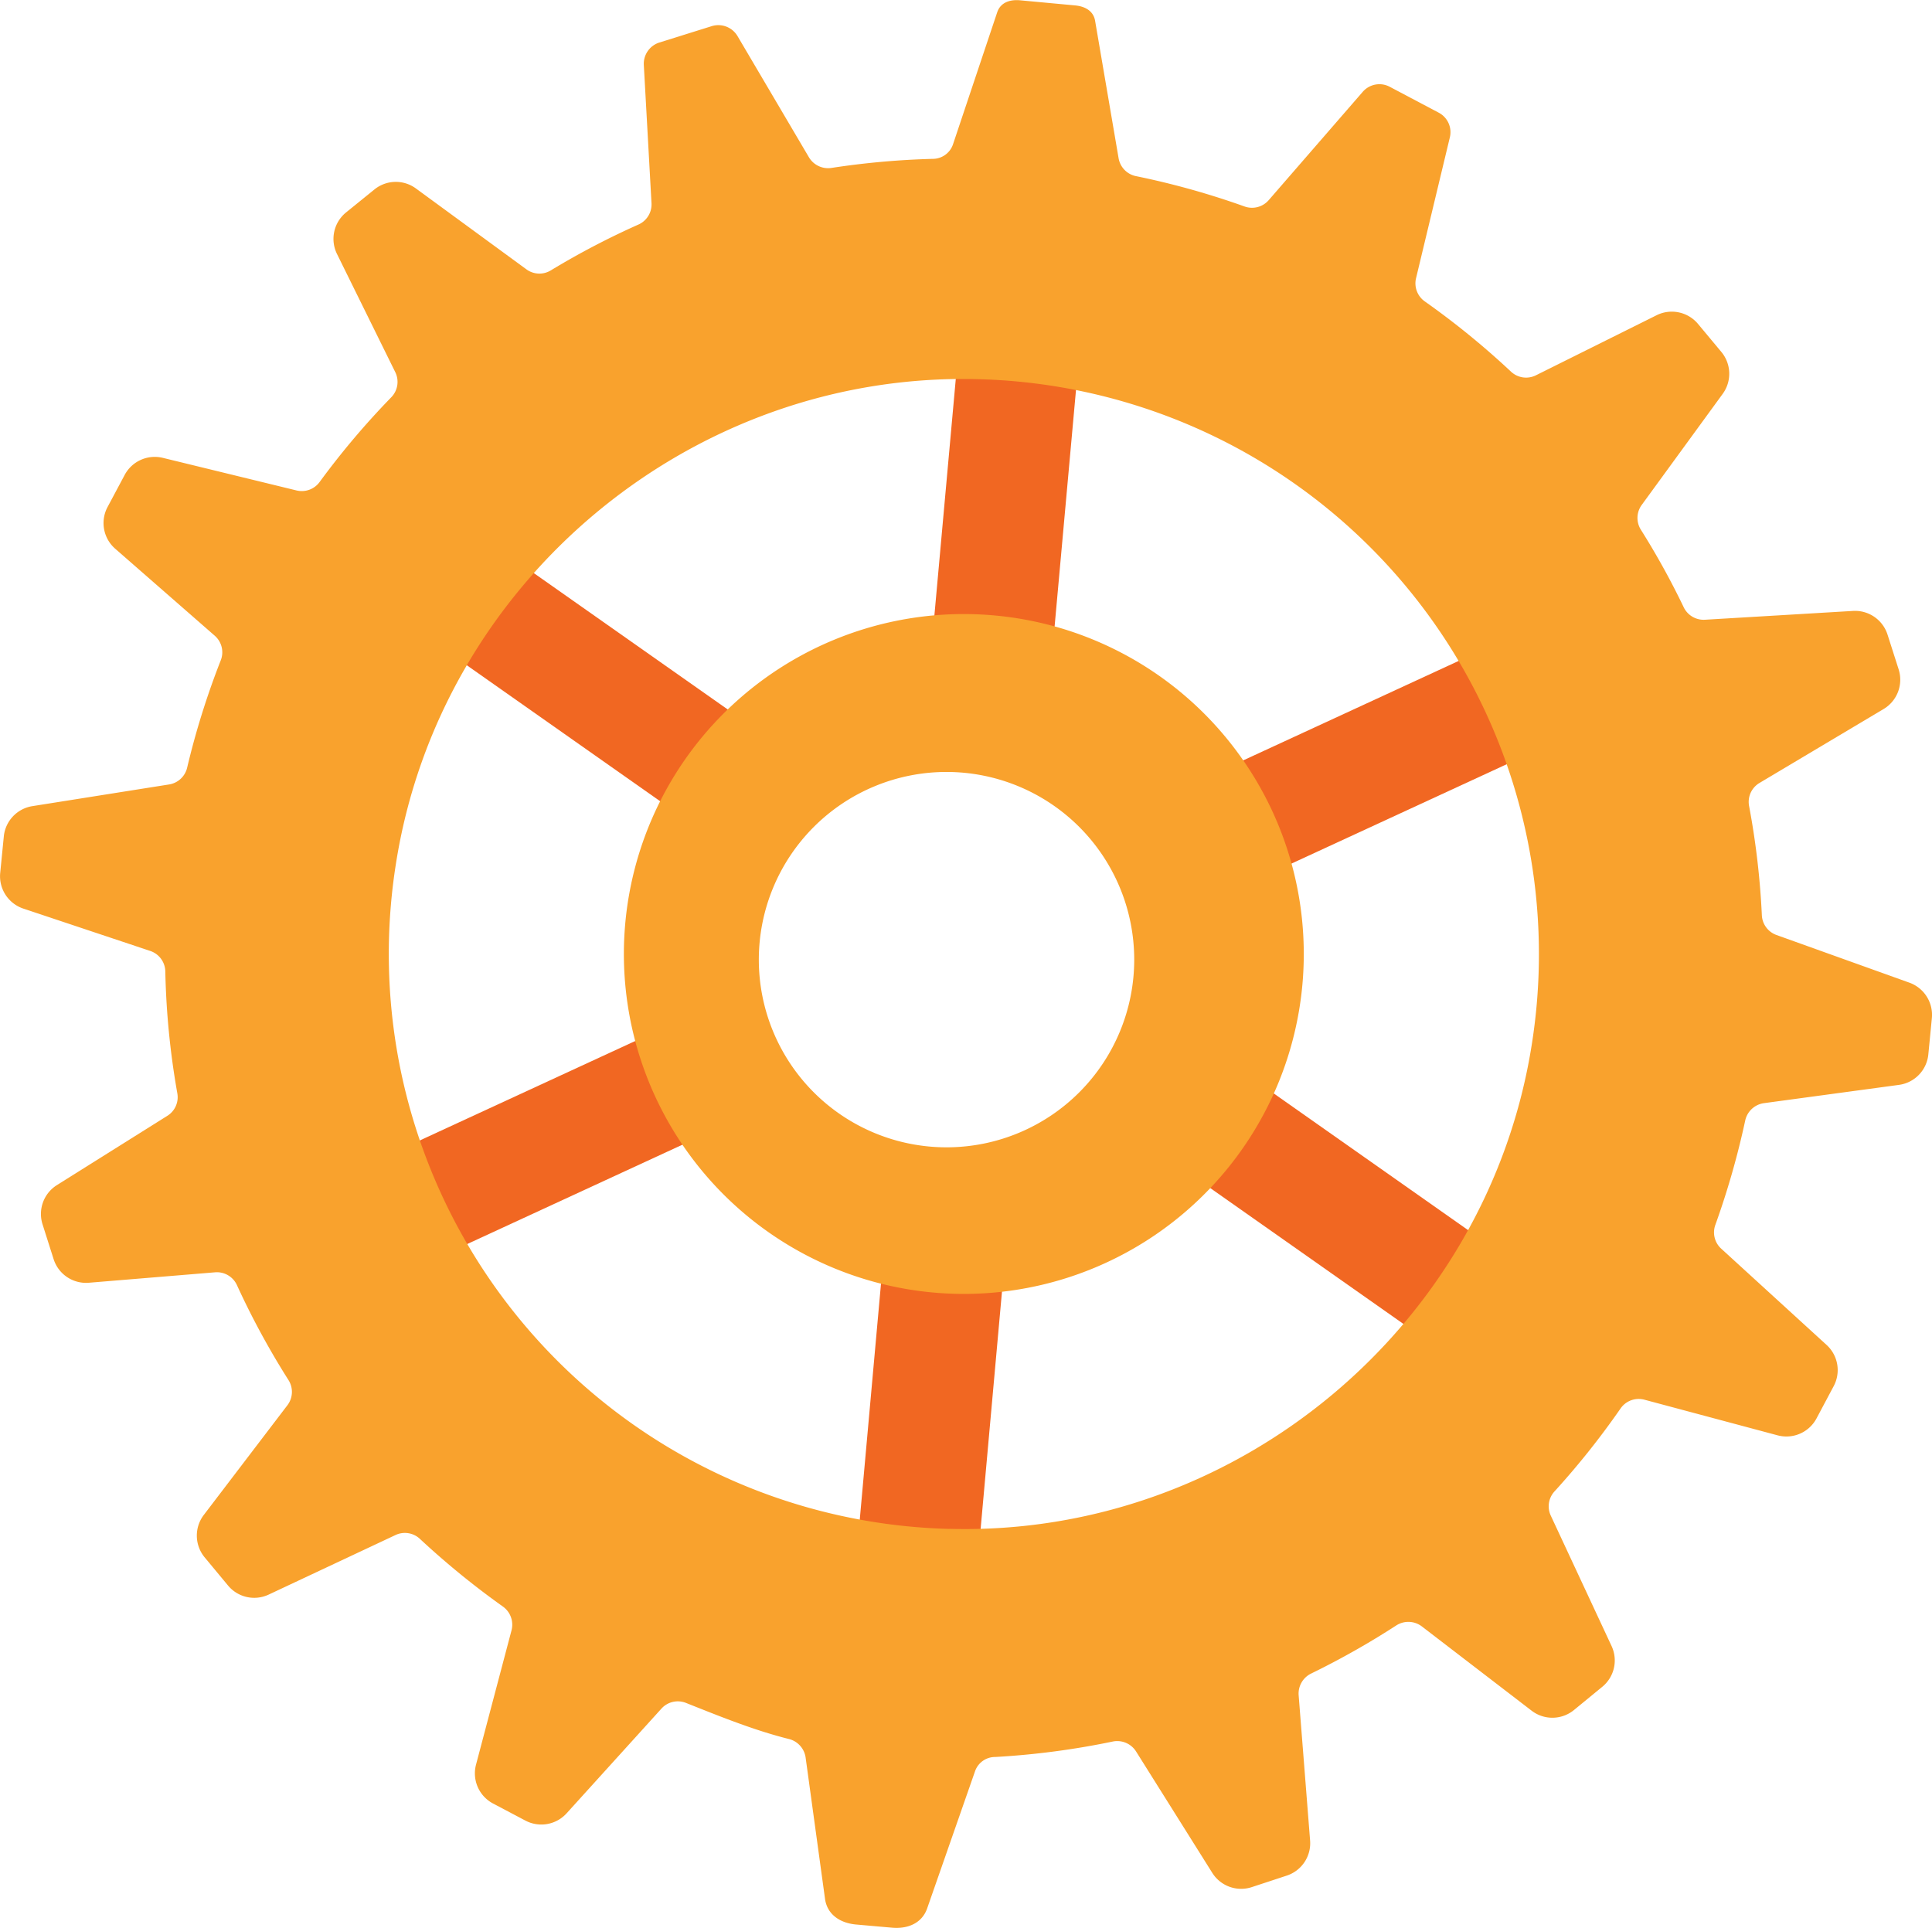 <svg id="Layer_1" data-name="Layer 1" xmlns="http://www.w3.org/2000/svg" viewBox="0 0 606.57 605.36"><defs><style>.cls-1{fill:#f16722;}.cls-2{fill:#f9a22d;}</style></defs><title>gear08</title><g id="Layer_1-2" data-name="Layer 1-2"><g id="_Group_" data-name=" Group "><rect id="_Rectangle_" data-name=" Rectangle " class="cls-1" x="915.72" y="370.51" width="113.7" height="37.9" transform="translate(-159.39 1085.46) rotate(-84.83)"/><rect id="_Rectangle_2" data-name=" Rectangle 2" class="cls-1" x="886.1" y="663.02" width="120.01" height="37.9" transform="matrix(0.09, -1, 1, 0.09, -474.79, 1325.25)"/><rect id="_Rectangle_3" data-name=" Rectangle 3" class="cls-1" x="822.67" y="391.83" width="35.77" height="118.23" transform="translate(-668.3 641.53) rotate(-54.88)"/><rect id="_Rectangle_4" data-name=" Rectangle 4" class="cls-1" x="1063.43" y="561.16" width="35.77" height="118.23" transform="translate(-704.55 910.37) rotate(-54.88)"/><rect id="_Rectangle_5" data-name=" Rectangle 5" class="cls-1" x="1035.44" y="456.02" width="118.23" height="35.77" transform="translate(-754.3 264.88) rotate(-24.78)"/><rect id="_Rectangle_6" data-name=" Rectangle 6" class="cls-1" x="768.19" y="579.39" width="118.23" height="35.77" transform="translate(-830.61 164.22) rotate(-24.78)"/><path id="_Compound_Path_" data-name=" Compound Path " class="cls-2" d="M1261.87,568.57l1.11-11.4a10.74,10.74,0,0,0-7-11.09l-41.82-15a6.93,6.93,0,0,1-4.56-6.21,249.4,249.4,0,0,0-4-34.24,6.91,6.91,0,0,1,3.23-7.26l39-23.23a10.72,10.72,0,0,0,4.72-12.45l-3.5-10.94a10.71,10.71,0,0,0-10.82-7.41l-46.56,2.77a6.94,6.94,0,0,1-6.64-4,243.45,243.45,0,0,0-13.4-24.25,6.93,6.93,0,0,1,.24-7.78l25.44-34.9a10.71,10.71,0,0,0-.41-13.14l-7.33-8.8a10.72,10.72,0,0,0-13-2.75l-37.93,18.88a6.92,6.92,0,0,1-7.83-1.19,253.19,253.19,0,0,0-27-22A6.94,6.94,0,0,1,1101,325l10.64-44.33a6.91,6.91,0,0,0-3.47-7.76l-15.32-8.1a6.93,6.93,0,0,0-8.59,1.58l-29.51,34a6.94,6.94,0,0,1-7.67,1.92,249.8,249.8,0,0,0-34-9.49,6.93,6.93,0,0,1-5.44-5.65l-7.37-43.1c-.52-3.12-3.16-4.56-6.29-4.85l-17.31-1.61c-3.21-.29-6.12.72-7.14,3.78l-13.9,41.52a6.71,6.71,0,0,1-6.37,4.49,253.4,253.4,0,0,0-31.73,2.84,7,7,0,0,1-7.11-3.34l-22.39-38A7,7,0,0,0,880,245.7l-16.56,5.18a7,7,0,0,0-4.86,7L861,301.38a6.92,6.92,0,0,1-4.12,6.65,247.23,247.23,0,0,0-27.47,14.37,6.88,6.88,0,0,1-7.67-.3l-34.69-25.39a10.66,10.66,0,0,0-13.11.35l-8.89,7.2a10.71,10.71,0,0,0-2.8,13l18.29,37.09a6.92,6.92,0,0,1-1.26,7.92,250.4,250.4,0,0,0-22.49,26.6,6.94,6.94,0,0,1-7.21,2.65l-42-10.24a10.71,10.71,0,0,0-12,5.38l-5.37,10.07a10.69,10.69,0,0,0,2.4,13.07l31.27,27.33A6.91,6.91,0,0,1,725.7,445a250.6,250.6,0,0,0-10.49,33.54,6.94,6.94,0,0,1-5.64,5.28l-43,6.82a10.7,10.7,0,0,0-8.93,9.56l-1.13,11.44a10.71,10.71,0,0,0,7.26,11.16l39.88,13.31a6.92,6.92,0,0,1,4.7,6.47,248.54,248.54,0,0,0,3.77,38.2,6.89,6.89,0,0,1-3.12,7.08l-34.68,21.76a10.69,10.69,0,0,0-4.51,12.32l3.47,10.92a10.69,10.69,0,0,0,11.06,7.42L724,637a6.92,6.92,0,0,1,6.86,4.07A249.61,249.61,0,0,0,747,670.8a6.93,6.93,0,0,1-.3,7.92l-26.27,34.47a10.71,10.71,0,0,0,.25,13.28l7.31,8.81a10.68,10.68,0,0,0,12.82,2.91l39.84-18.71a6.9,6.9,0,0,1,7.68,1.26,256.48,256.48,0,0,0,26,21.2,7,7,0,0,1,2.73,7.43L805.9,791.59a10.71,10.71,0,0,0,5.35,12.2l10.15,5.36a10.71,10.71,0,0,0,12.93-2.27L864.11,774a6.92,6.92,0,0,1,7.7-1.8c10.46,4.15,21.15,8.53,32.26,11.32a7,7,0,0,1,5.31,5.83l6.08,44.29c.65,5,4.75,7.69,9.74,8.14l11.32,1c4.91.44,9.36-1.39,11-6l15.1-43.26a6.67,6.67,0,0,1,6.29-4.34,249.43,249.43,0,0,0,37-4.87,7,7,0,0,1,7.24,3.17l23.91,38.09a10.7,10.7,0,0,0,12.34,4.49l11-3.62a10.7,10.7,0,0,0,7.37-11l-3.6-45.69a7,7,0,0,1,3.93-6.77,253.38,253.38,0,0,0,26.72-15.1,7,7,0,0,1,8,.28l34.49,26.48a10.7,10.7,0,0,0,13.31-.21l8.9-7.3a10.7,10.7,0,0,0,2.9-12.78l-19.11-41a6.9,6.9,0,0,1,1.19-7.55,250.83,250.83,0,0,0,20.71-26,6.92,6.92,0,0,1,7.55-2.79l41.79,11.18a10.71,10.71,0,0,0,12.21-5.31l5.39-10.13a10.7,10.7,0,0,0-2.21-12.93l-33.12-30.26a6.91,6.91,0,0,1-1.81-7.48,255.88,255.88,0,0,0,9.36-32.71,7,7,0,0,1,5.83-5.47l42.46-5.75A10.7,10.7,0,0,0,1261.87,568.57Zm-307.36,149A180.57,180.57,0,0,1,780.69,509.14c13.75-89,92.93-155,182.92-152.56A180.56,180.56,0,0,1,1137.44,565C1123.69,653.94,1044.51,720,954.51,717.55Z" transform="translate(-656.45 -237.52)"/><path id="_Compound_Path_2" data-name=" Compound Path 2" class="cls-2" d="M968.68,430.76a106.73,106.73,0,1,0,96.67,115.91A106.73,106.73,0,0,0,968.68,430.76Zm-15.1,167a58.93,58.93,0,1,1,.08,0h-.08Z" transform="translate(-656.45 -237.52)"/></g></g></svg>